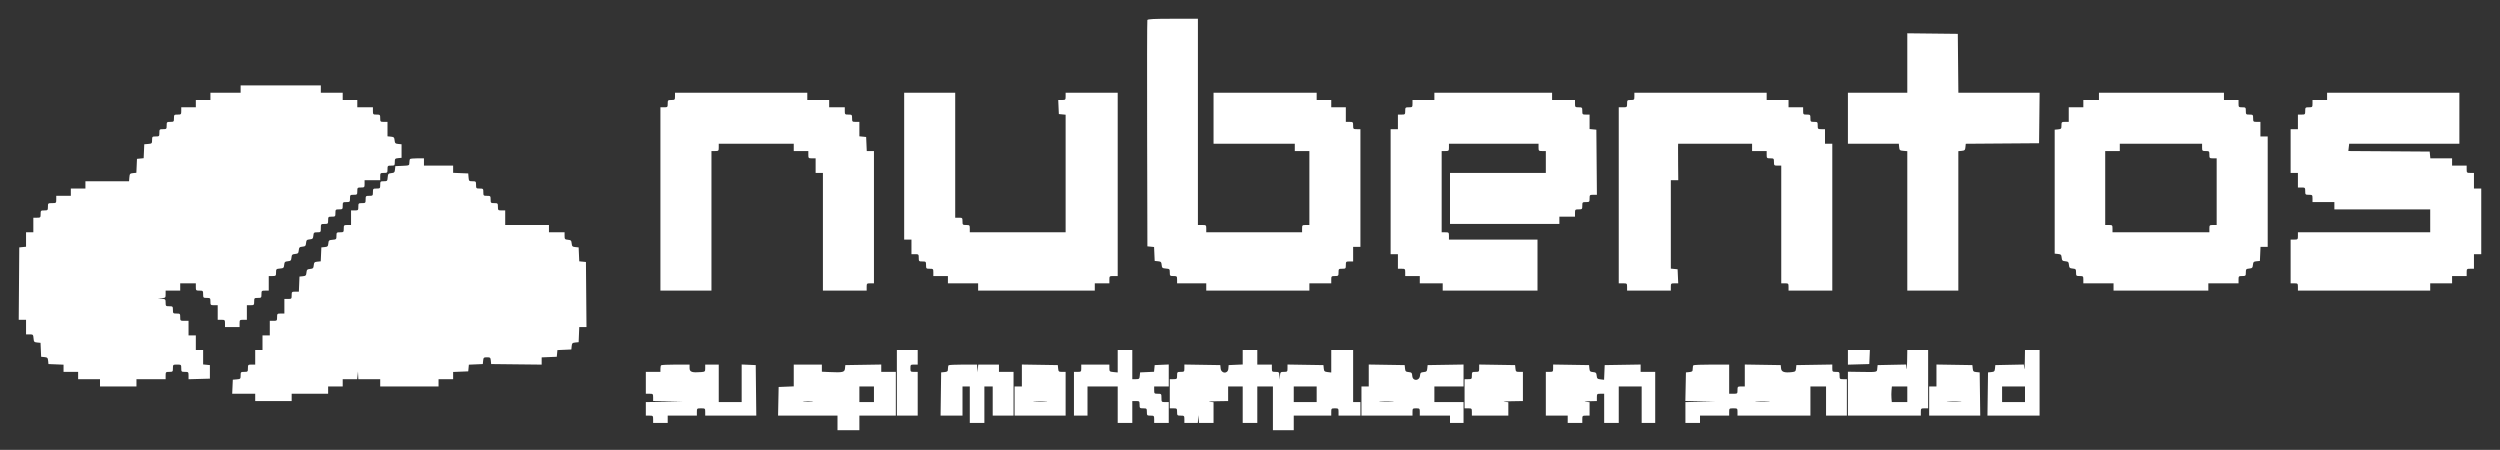 <svg id="svg" version="1.1" width="400" height="71.976" viewBox="0 0 400 71.976" xmlns="http://www.w3.org/2000/svg" xmlns:xlink="http://www.w3.org/1999/xlink" ><rect x="0" y="0" width="400" height="71.976" fill="#333333" stroke="none"/><g id="svgg"><path id="path0" d="M183.577 3.208 C 183.533 3.323,183.517 11.517,183.540 21.417 L 183.583 39.417 184.118 39.468 L 184.652 39.520 184.701 40.635 L 184.750 41.750 185.282 41.801 C 185.745 41.846,185.820 41.922,185.865 42.385 C 185.912 42.868,185.974 42.921,186.542 42.968 C 187.133 43.017,187.167 43.051,187.167 43.593 C 187.167 44.137,187.196 44.167,187.750 44.167 C 188.306 44.167,188.333 44.194,188.333 44.750 L 188.333 45.333 190.667 45.333 L 193.000 45.333 193.000 45.917 L 193.000 46.500 201.250 46.500 L 209.500 46.500 209.500 45.917 L 209.500 45.333 211.250 45.333 L 213.000 45.333 213.000 44.750 C 213.000 44.194,213.028 44.167,213.583 44.167 C 214.139 44.167,214.167 44.139,214.167 43.583 C 214.167 43.028,214.194 43.000,214.750 43.000 C 215.306 43.000,215.333 42.972,215.333 42.417 C 215.333 41.861,215.361 41.833,215.917 41.833 L 216.500 41.833 216.500 40.667 L 216.500 39.500 217.083 39.500 L 217.667 39.500 217.667 30.083 L 217.667 20.667 217.083 20.667 C 216.528 20.667,216.500 20.639,216.500 20.083 C 216.500 19.528,216.472 19.500,215.917 19.500 L 215.333 19.500 215.333 18.333 L 215.333 17.167 214.167 17.167 L 213.000 17.167 213.000 16.583 L 213.000 16.000 211.833 16.000 L 210.667 16.000 210.667 15.417 L 210.667 14.833 202.417 14.833 L 194.167 14.833 194.167 18.917 L 194.167 23.000 200.667 23.000 L 207.167 23.000 207.167 23.583 L 207.167 24.167 208.333 24.167 L 209.500 24.167 209.500 30.083 L 209.500 36.000 208.917 36.000 C 208.361 36.000,208.333 36.028,208.333 36.583 L 208.333 37.167 200.667 37.167 L 193.000 37.167 193.000 36.583 C 193.000 36.014,192.984 36.000,192.333 36.000 L 191.667 36.000 191.667 19.500 L 191.667 3.000 187.661 3.000 C 184.611 3.000,183.637 3.050,183.577 3.208 M305.167 10.080 L 305.167 14.833 300.417 14.833 L 295.667 14.833 295.667 18.917 L 295.667 23.000 299.739 23.000 L 303.812 23.000 303.864 23.542 C 303.912 24.036,303.971 24.088,304.542 24.135 L 305.167 24.187 305.167 35.343 L 305.167 46.500 309.250 46.500 L 313.333 46.500 313.333 35.344 L 313.333 24.188 313.875 24.136 C 314.351 24.090,314.423 24.018,314.469 23.544 L 314.521 23.004 320.385 22.960 L 326.250 22.917 326.295 18.875 L 326.339 14.833 319.839 14.833 L 313.339 14.833 313.294 10.125 L 313.250 5.417 309.208 5.372 L 305.167 5.327 305.167 10.080 M38.500 14.250 L 38.500 14.833 36.083 14.833 L 33.667 14.833 33.667 15.417 L 33.667 16.000 32.500 16.000 L 31.333 16.000 31.333 16.583 L 31.333 17.167 30.167 17.167 L 29.000 17.167 29.000 17.750 C 29.000 18.306,28.972 18.333,28.417 18.333 C 27.861 18.333,27.833 18.361,27.833 18.917 C 27.833 19.472,27.806 19.500,27.250 19.500 C 26.694 19.500,26.667 19.528,26.667 20.083 C 26.667 20.639,26.639 20.667,26.083 20.667 C 25.528 20.667,25.500 20.694,25.500 21.250 C 25.500 21.806,25.472 21.833,24.917 21.833 C 24.363 21.833,24.333 21.863,24.333 22.407 C 24.333 22.949,24.299 22.983,23.708 23.032 L 23.083 23.083 23.034 24.198 L 22.985 25.313 22.451 25.365 L 21.917 25.417 21.868 26.532 L 21.819 27.647 21.284 27.698 C 20.798 27.745,20.745 27.806,20.698 28.375 L 20.647 29.000 17.157 29.000 L 13.667 29.000 13.667 29.583 L 13.667 30.167 12.500 30.167 L 11.333 30.167 11.333 30.750 L 11.333 31.333 10.167 31.333 L 9.000 31.333 9.000 31.917 C 9.000 32.486,8.984 32.500,8.333 32.500 C 7.683 32.500,7.667 32.514,7.667 33.083 C 7.667 33.639,7.639 33.667,7.083 33.667 C 6.528 33.667,6.500 33.694,6.500 34.250 C 6.500 34.806,6.472 34.833,5.917 34.833 L 5.333 34.833 5.333 36.000 L 5.333 37.167 4.750 37.167 L 4.167 37.167 4.167 38.323 L 4.167 39.479 3.625 39.531 L 3.083 39.583 3.040 45.375 L 2.996 51.167 3.581 51.167 L 4.167 51.167 4.167 52.333 L 4.167 53.500 4.740 53.500 C 5.282 53.500,5.316 53.534,5.365 54.125 C 5.412 54.694,5.465 54.755,5.951 54.802 L 6.485 54.853 6.534 55.968 L 6.583 57.083 7.115 57.135 C 7.578 57.180,7.654 57.255,7.699 57.718 L 7.750 58.250 8.958 58.299 L 10.167 58.348 10.167 58.924 L 10.167 59.500 11.333 59.500 L 12.500 59.500 12.500 60.083 L 12.500 60.667 14.250 60.667 L 16.000 60.667 16.000 61.250 L 16.000 61.833 18.917 61.833 L 21.833 61.833 21.833 61.250 L 21.833 60.667 24.167 60.667 L 26.500 60.667 26.500 60.083 C 26.500 59.528,26.528 59.500,27.083 59.500 C 27.639 59.500,27.667 59.472,27.667 58.917 C 27.667 58.347,27.683 58.333,28.333 58.333 C 28.984 58.333,29.000 58.347,29.000 58.917 C 29.000 59.472,29.028 59.500,29.583 59.500 C 30.140 59.500,30.167 59.527,30.167 60.089 L 30.167 60.678 31.875 60.631 L 33.583 60.583 33.583 59.500 L 33.583 58.417 33.042 58.364 L 32.500 58.312 32.500 57.156 L 32.500 56.000 31.917 56.000 L 31.333 56.000 31.333 54.833 L 31.333 53.667 30.750 53.667 L 30.167 53.667 30.167 52.500 L 30.167 51.333 29.500 51.333 C 28.849 51.333,28.833 51.319,28.833 50.750 C 28.833 50.194,28.806 50.167,28.250 50.167 C 27.694 50.167,27.667 50.139,27.667 49.583 C 27.667 49.028,27.639 49.000,27.083 49.000 C 26.530 49.000,26.500 48.971,26.500 48.427 C 26.500 47.887,26.463 47.850,25.875 47.788 L 25.250 47.723 25.875 47.695 C 26.473 47.668,26.500 47.641,26.500 47.083 L 26.500 46.500 27.667 46.500 L 28.833 46.500 28.833 45.917 L 28.833 45.333 30.083 45.333 L 31.333 45.333 31.333 45.917 C 31.333 46.472,31.361 46.500,31.917 46.500 C 32.472 46.500,32.500 46.528,32.500 47.083 C 32.500 47.639,32.528 47.667,33.083 47.667 C 33.639 47.667,33.667 47.694,33.667 48.250 C 33.667 48.806,33.694 48.833,34.250 48.833 L 34.833 48.833 34.833 50.000 L 34.833 51.167 35.417 51.167 C 35.972 51.167,36.000 51.194,36.000 51.750 L 36.000 52.333 37.167 52.333 L 38.333 52.333 38.333 51.750 C 38.333 51.194,38.361 51.167,38.917 51.167 L 39.500 51.167 39.500 50.000 L 39.500 48.833 40.083 48.833 C 40.639 48.833,40.667 48.806,40.667 48.250 C 40.667 47.694,40.694 47.667,41.250 47.667 C 41.806 47.667,41.833 47.639,41.833 47.083 C 41.833 46.528,41.861 46.500,42.417 46.500 L 43.000 46.500 43.000 45.333 L 43.000 44.167 43.583 44.167 C 44.137 44.167,44.167 44.137,44.167 43.593 C 44.167 43.051,44.201 43.017,44.792 42.968 C 45.360 42.921,45.421 42.868,45.468 42.385 C 45.513 41.922,45.588 41.846,46.051 41.801 C 46.515 41.757,46.590 41.681,46.635 41.218 C 46.680 40.755,46.755 40.680,47.218 40.635 C 47.681 40.590,47.757 40.515,47.801 40.051 C 47.846 39.588,47.922 39.513,48.385 39.468 C 48.848 39.423,48.923 39.348,48.968 38.885 C 49.013 38.422,49.088 38.346,49.551 38.301 C 50.017 38.256,50.090 38.182,50.136 37.708 C 50.183 37.212,50.236 37.167,50.761 37.167 C 51.318 37.167,51.333 37.148,51.333 36.500 C 51.333 35.849,51.347 35.833,51.917 35.833 C 52.472 35.833,52.500 35.806,52.500 35.250 C 52.500 34.694,52.528 34.667,53.083 34.667 C 53.639 34.667,53.667 34.639,53.667 34.083 C 53.667 33.528,53.694 33.500,54.250 33.500 C 54.806 33.500,54.833 33.472,54.833 32.917 C 54.833 32.361,54.861 32.333,55.417 32.333 C 55.972 32.333,56.000 32.306,56.000 31.750 C 56.000 31.194,56.028 31.167,56.583 31.167 C 57.139 31.167,57.167 31.139,57.167 30.583 C 57.167 30.028,57.194 30.000,57.750 30.000 C 58.306 30.000,58.333 29.972,58.333 29.417 L 58.333 28.833 59.583 28.833 L 60.833 28.833 60.833 28.250 C 60.833 27.694,60.861 27.667,61.417 27.667 C 61.972 27.667,62.000 27.639,62.000 27.083 C 62.000 26.528,62.028 26.500,62.583 26.500 C 63.137 26.500,63.167 26.471,63.167 25.927 C 63.167 25.403,63.212 25.350,63.708 25.302 L 64.250 25.250 64.250 24.167 L 64.250 23.083 63.718 23.032 C 63.255 22.987,63.180 22.912,63.135 22.449 C 63.090 21.983,63.016 21.910,62.542 21.864 L 62.000 21.812 62.000 20.656 L 62.000 19.500 61.417 19.500 C 60.861 19.500,60.833 19.472,60.833 18.917 C 60.833 18.361,60.806 18.333,60.250 18.333 C 59.694 18.333,59.667 18.306,59.667 17.750 L 59.667 17.167 58.417 17.167 L 57.167 17.167 57.167 16.583 L 57.167 16.000 56.000 16.000 L 54.833 16.000 54.833 15.417 L 54.833 14.833 53.083 14.833 L 51.333 14.833 51.333 14.250 L 51.333 13.667 44.917 13.667 L 38.500 13.667 38.500 14.250 M108.000 15.417 C 108.000 15.972,107.972 16.000,107.417 16.000 C 106.861 16.000,106.833 16.028,106.833 16.583 C 106.833 17.139,106.806 17.167,106.250 17.167 L 105.667 17.167 105.667 31.833 L 105.667 46.500 109.750 46.500 L 113.833 46.500 113.833 35.333 L 113.833 24.167 114.417 24.167 C 114.972 24.167,115.000 24.139,115.000 23.583 L 115.000 23.000 121.000 23.000 L 127.000 23.000 127.000 23.583 L 127.000 24.167 128.167 24.167 L 129.333 24.167 129.333 24.750 C 129.333 25.306,129.361 25.333,129.917 25.333 L 130.500 25.333 130.500 26.500 L 130.500 27.667 131.083 27.667 L 131.667 27.667 131.667 37.083 L 131.667 46.500 135.167 46.500 L 138.667 46.500 138.667 45.917 C 138.667 45.361,138.694 45.333,139.250 45.333 L 139.833 45.333 139.833 34.750 L 139.833 24.167 139.258 24.167 L 138.682 24.167 138.633 23.042 L 138.583 21.917 138.042 21.864 L 137.500 21.812 137.500 20.656 L 137.500 19.500 136.917 19.500 C 136.361 19.500,136.333 19.472,136.333 18.917 C 136.333 18.361,136.306 18.333,135.750 18.333 C 135.194 18.333,135.167 18.306,135.167 17.750 L 135.167 17.167 133.917 17.167 L 132.667 17.167 132.667 16.583 L 132.667 16.000 130.917 16.000 L 129.167 16.000 129.167 15.417 L 129.167 14.833 118.583 14.833 L 108.000 14.833 108.000 15.417 M144.667 26.583 L 144.667 38.333 145.250 38.333 L 145.833 38.333 145.833 39.500 L 145.833 40.667 146.417 40.667 C 146.972 40.667,147.000 40.694,147.000 41.250 C 147.000 41.806,147.028 41.833,147.583 41.833 C 148.139 41.833,148.167 41.861,148.167 42.417 C 148.167 42.972,148.194 43.000,148.750 43.000 C 149.306 43.000,149.333 43.028,149.333 43.583 L 149.333 44.167 150.500 44.167 L 151.667 44.167 151.667 44.750 L 151.667 45.333 154.083 45.333 L 156.500 45.333 156.500 45.917 L 156.500 46.500 165.833 46.500 L 175.167 46.500 175.167 45.917 L 175.167 45.333 176.333 45.333 L 177.500 45.333 177.500 44.750 C 177.500 44.181,177.516 44.167,178.167 44.167 L 178.833 44.167 178.833 29.500 L 178.833 14.833 174.667 14.833 L 170.500 14.833 170.500 15.417 C 170.500 15.974,170.473 16.000,169.909 16.000 L 169.318 16.000 169.367 17.125 L 169.417 18.250 169.958 18.302 L 170.500 18.354 170.500 27.761 L 170.500 37.167 162.833 37.167 L 155.167 37.167 155.167 36.583 C 155.167 36.028,155.139 36.000,154.583 36.000 C 154.028 36.000,154.000 35.972,154.000 35.417 C 154.000 34.861,153.972 34.833,153.417 34.833 L 152.833 34.833 152.833 24.833 L 152.833 14.833 148.750 14.833 L 144.667 14.833 144.667 26.583 M229.500 15.417 L 229.500 16.000 227.750 16.000 L 226.000 16.000 226.000 16.583 C 226.000 17.139,225.972 17.167,225.417 17.167 C 224.861 17.167,224.833 17.194,224.833 17.750 C 224.833 18.306,224.806 18.333,224.250 18.333 L 223.667 18.333 223.667 19.500 L 223.667 20.667 223.083 20.667 L 222.500 20.667 222.500 30.667 L 222.500 40.667 223.083 40.667 L 223.667 40.667 223.667 41.833 L 223.667 43.000 224.250 43.000 C 224.806 43.000,224.833 43.028,224.833 43.583 L 224.833 44.167 226.000 44.167 L 227.167 44.167 227.167 44.750 L 227.167 45.333 229.000 45.333 L 230.833 45.333 230.833 45.917 L 230.833 46.500 238.417 46.500 L 246.000 46.500 246.000 42.417 L 246.000 38.333 238.917 38.333 L 231.833 38.333 231.833 37.750 C 231.833 37.194,231.806 37.167,231.250 37.167 L 230.667 37.167 230.667 30.667 L 230.667 24.167 231.250 24.167 C 231.806 24.167,231.833 24.139,231.833 23.583 L 231.833 23.000 239.000 23.000 L 246.167 23.000 246.167 23.583 C 246.167 24.139,246.194 24.167,246.750 24.167 L 247.333 24.167 247.333 25.917 L 247.333 27.667 239.667 27.667 L 232.000 27.667 232.000 31.750 L 232.000 35.833 240.750 35.833 L 249.500 35.833 249.500 35.250 L 249.500 34.667 250.750 34.667 L 252.000 34.667 252.000 34.083 C 252.000 33.528,252.028 33.500,252.583 33.500 C 253.139 33.500,253.167 33.472,253.167 32.917 C 253.167 32.361,253.194 32.333,253.750 32.333 C 254.306 32.333,254.333 32.306,254.333 31.750 C 254.333 31.194,254.361 31.167,254.919 31.167 L 255.505 31.167 255.461 25.958 L 255.417 20.750 254.875 20.698 L 254.333 20.646 254.333 19.489 L 254.333 18.333 253.750 18.333 C 253.194 18.333,253.167 18.306,253.167 17.750 C 253.167 17.194,253.139 17.167,252.583 17.167 C 252.028 17.167,252.000 17.139,252.000 16.583 L 252.000 16.000 250.167 16.000 L 248.333 16.000 248.333 15.417 L 248.333 14.833 238.917 14.833 L 229.500 14.833 229.500 15.417 M261.500 15.417 C 261.500 15.972,261.472 16.000,260.917 16.000 C 260.361 16.000,260.333 16.028,260.333 16.583 C 260.333 17.153,260.317 17.167,259.667 17.167 L 259.000 17.167 259.000 31.250 L 259.000 45.333 259.667 45.333 C 260.317 45.333,260.333 45.347,260.333 45.917 L 260.333 46.500 263.833 46.500 L 267.333 46.500 267.333 45.917 C 267.333 45.360,267.360 45.333,267.924 45.333 L 268.515 45.333 268.466 44.208 L 268.417 43.083 267.875 43.031 L 267.333 42.979 267.333 35.906 L 267.333 28.833 267.928 28.833 L 268.522 28.833 268.499 26.458 C 268.486 25.152,268.481 23.840,268.488 23.542 L 268.500 23.000 274.417 23.000 L 280.333 23.000 280.333 23.583 L 280.333 24.167 281.500 24.167 L 282.667 24.167 282.667 24.750 C 282.667 25.306,282.694 25.333,283.250 25.333 C 283.806 25.333,283.833 25.361,283.833 25.917 C 283.833 26.472,283.861 26.500,284.417 26.500 L 285.000 26.500 285.000 35.917 L 285.000 45.333 285.583 45.333 C 286.139 45.333,286.167 45.361,286.167 45.917 L 286.167 46.500 289.667 46.500 L 293.167 46.500 293.167 34.750 L 293.167 23.000 292.583 23.000 L 292.000 23.000 292.000 21.833 L 292.000 20.667 291.417 20.667 C 290.861 20.667,290.833 20.639,290.833 20.083 C 290.833 19.528,290.806 19.500,290.250 19.500 C 289.694 19.500,289.667 19.472,289.667 18.917 C 289.667 18.361,289.639 18.333,289.083 18.333 C 288.528 18.333,288.500 18.306,288.500 17.750 L 288.500 17.167 287.333 17.167 L 286.167 17.167 286.167 16.583 L 286.167 16.000 284.417 16.000 L 282.667 16.000 282.667 15.417 L 282.667 14.833 272.083 14.833 L 261.500 14.833 261.500 15.417 M335.833 15.417 L 335.833 16.000 334.583 16.000 L 333.333 16.000 333.333 16.583 L 333.333 17.167 332.167 17.167 L 331.000 17.167 331.000 18.333 L 331.000 19.500 330.417 19.500 C 329.863 19.500,329.833 19.529,329.833 20.073 C 329.833 20.597,329.788 20.650,329.292 20.698 L 328.750 20.750 328.750 30.667 L 328.750 40.583 329.282 40.635 C 329.745 40.680,329.820 40.755,329.865 41.218 C 329.910 41.681,329.985 41.757,330.449 41.801 C 330.912 41.846,330.987 41.922,331.032 42.385 C 331.077 42.850,331.151 42.923,331.625 42.969 C 332.121 43.017,332.167 43.070,332.167 43.594 C 332.167 44.137,332.196 44.167,332.750 44.167 C 333.306 44.167,333.333 44.194,333.333 44.750 L 333.333 45.333 335.750 45.333 L 338.167 45.333 338.167 45.917 L 338.167 46.500 345.750 46.500 L 353.333 46.500 353.333 45.917 L 353.333 45.333 355.750 45.333 L 358.167 45.333 358.167 44.750 C 358.167 44.194,358.194 44.167,358.750 44.167 C 359.304 44.167,359.333 44.137,359.333 43.594 C 359.333 43.070,359.379 43.017,359.875 42.969 C 360.349 42.923,360.423 42.850,360.468 42.385 C 360.513 41.922,360.588 41.846,361.051 41.801 L 361.583 41.750 361.633 40.625 L 361.682 39.500 362.258 39.500 L 362.833 39.500 362.833 30.667 L 362.833 21.833 362.250 21.833 L 361.667 21.833 361.667 20.667 L 361.667 19.500 361.083 19.500 C 360.528 19.500,360.500 19.472,360.500 18.917 C 360.500 18.361,360.472 18.333,359.917 18.333 C 359.361 18.333,359.333 18.306,359.333 17.750 C 359.333 17.194,359.306 17.167,358.750 17.167 C 358.194 17.167,358.167 17.139,358.167 16.583 L 358.167 16.000 357.000 16.000 L 355.833 16.000 355.833 15.417 L 355.833 14.833 345.833 14.833 L 335.833 14.833 335.833 15.417 M372.333 15.417 L 372.333 16.000 371.167 16.000 L 370.000 16.000 370.000 16.583 C 370.000 17.139,369.972 17.167,369.417 17.167 C 368.861 17.167,368.833 17.194,368.833 17.750 C 368.833 18.306,368.806 18.333,368.250 18.333 L 367.667 18.333 367.667 19.500 L 367.667 20.667 367.083 20.667 L 366.500 20.667 366.500 24.167 L 366.500 27.667 367.083 27.667 L 367.667 27.667 367.667 28.833 L 367.667 30.000 368.250 30.000 C 368.806 30.000,368.833 30.028,368.833 30.583 C 368.833 31.139,368.861 31.167,369.417 31.167 C 369.972 31.167,370.000 31.194,370.000 31.750 L 370.000 32.333 371.750 32.333 L 373.500 32.333 373.500 32.917 L 373.500 33.500 381.167 33.500 L 388.833 33.500 388.833 35.333 L 388.833 37.167 378.250 37.167 L 367.667 37.167 367.667 37.750 C 367.667 38.306,367.639 38.333,367.083 38.333 L 366.500 38.333 366.500 41.833 L 366.500 45.333 367.083 45.333 C 367.639 45.333,367.667 45.361,367.667 45.917 L 367.667 46.500 378.250 46.500 L 388.833 46.500 388.833 45.917 L 388.833 45.333 390.583 45.333 L 392.333 45.333 392.333 44.750 L 392.333 44.167 393.500 44.167 L 394.667 44.167 394.667 43.583 C 394.667 43.028,394.694 43.000,395.250 43.000 L 395.833 43.000 395.833 41.833 L 395.833 40.667 396.417 40.667 L 397.000 40.667 397.000 35.417 L 397.000 30.167 396.417 30.167 L 395.833 30.167 395.833 28.917 L 395.833 27.667 395.250 27.667 C 394.694 27.667,394.667 27.639,394.667 27.083 L 394.667 26.500 393.500 26.500 L 392.333 26.500 392.333 25.917 L 392.333 25.333 390.594 25.333 L 388.854 25.333 388.802 24.792 L 388.750 24.250 382.242 24.206 L 375.734 24.163 375.802 23.581 L 375.870 23.000 384.685 23.000 L 393.500 23.000 393.500 18.917 L 393.500 14.833 382.917 14.833 L 372.333 14.833 372.333 15.417 M352.333 23.583 C 352.333 24.139,352.361 24.167,352.917 24.167 C 353.472 24.167,353.500 24.194,353.500 24.750 C 353.500 25.306,353.528 25.333,354.083 25.333 L 354.667 25.333 354.667 30.667 L 354.667 36.000 354.083 36.000 C 353.528 36.000,353.500 36.028,353.500 36.583 L 353.500 37.167 345.750 37.167 L 338.000 37.167 338.000 36.583 C 338.000 36.028,337.972 36.000,337.417 36.000 L 336.833 36.000 336.833 30.083 L 336.833 24.167 338.000 24.167 L 339.167 24.167 339.167 23.583 L 339.167 23.000 345.750 23.000 L 352.333 23.000 352.333 23.583 M65.611 25.444 C 65.550 25.506,65.500 25.765,65.500 26.020 C 65.500 26.478,65.483 26.486,64.375 26.534 L 63.250 26.583 63.199 27.115 C 63.154 27.578,63.078 27.654,62.615 27.699 C 62.132 27.745,62.079 27.807,62.032 28.375 C 61.983 28.966,61.949 29.000,61.407 29.000 C 60.863 29.000,60.833 29.030,60.833 29.583 C 60.833 30.139,60.806 30.167,60.250 30.167 C 59.694 30.167,59.667 30.194,59.667 30.750 C 59.667 31.306,59.639 31.333,59.083 31.333 C 58.528 31.333,58.500 31.361,58.500 31.917 C 58.500 32.472,58.472 32.500,57.917 32.500 C 57.361 32.500,57.333 32.528,57.333 33.083 C 57.333 33.639,57.306 33.667,56.750 33.667 L 56.167 33.667 56.167 34.833 L 56.167 36.000 55.583 36.000 C 55.028 36.000,55.000 36.028,55.000 36.583 C 55.000 37.139,54.972 37.167,54.417 37.167 C 53.863 37.167,53.833 37.196,53.833 37.740 C 53.833 38.282,53.799 38.316,53.208 38.365 C 52.640 38.412,52.579 38.465,52.532 38.949 C 52.487 39.412,52.412 39.487,51.949 39.532 L 51.417 39.583 51.368 40.698 L 51.319 41.813 50.784 41.865 C 50.319 41.910,50.243 41.985,50.199 42.449 C 50.154 42.912,50.078 42.987,49.615 43.032 C 49.152 43.077,49.077 43.152,49.032 43.615 C 48.987 44.078,48.912 44.154,48.449 44.199 L 47.917 44.250 47.868 45.458 L 47.819 46.667 47.243 46.667 C 46.695 46.667,46.667 46.696,46.667 47.250 C 46.667 47.806,46.639 47.833,46.083 47.833 L 45.500 47.833 45.500 49.000 L 45.500 50.167 44.917 50.167 C 44.361 50.167,44.333 50.194,44.333 50.750 C 44.333 51.306,44.306 51.333,43.750 51.333 L 43.167 51.333 43.167 52.500 L 43.167 53.667 42.583 53.667 L 42.000 53.667 42.000 54.833 L 42.000 56.000 41.417 56.000 L 40.833 56.000 40.833 57.167 L 40.833 58.333 40.250 58.333 C 39.694 58.333,39.667 58.361,39.667 58.917 C 39.667 59.472,39.639 59.500,39.083 59.500 C 38.530 59.500,38.500 59.529,38.500 60.073 C 38.500 60.615,38.466 60.649,37.875 60.698 L 37.250 60.750 37.201 61.875 L 37.151 63.000 38.992 63.000 L 40.833 63.000 40.833 63.583 L 40.833 64.167 43.750 64.167 L 46.667 64.167 46.667 63.583 L 46.667 63.000 49.583 63.000 L 52.500 63.000 52.500 62.417 L 52.500 61.833 53.667 61.833 L 54.833 61.833 54.833 61.250 L 54.833 60.667 55.990 60.667 L 57.147 60.667 57.212 60.042 L 57.277 59.417 57.305 60.042 L 57.333 60.667 59.083 60.667 L 60.833 60.667 60.833 61.250 L 60.833 61.833 65.500 61.833 L 70.167 61.833 70.167 61.250 L 70.167 60.667 71.333 60.667 L 72.500 60.667 72.500 60.091 L 72.500 59.515 73.708 59.466 L 74.917 59.417 74.968 58.882 L 75.020 58.348 76.135 58.299 L 77.250 58.250 77.302 57.708 C 77.350 57.215,77.404 57.167,77.917 57.167 C 78.429 57.167,78.484 57.215,78.531 57.708 L 78.583 58.250 82.625 58.295 L 86.667 58.339 86.667 57.760 L 86.667 57.181 87.875 57.132 L 89.083 57.083 89.135 56.549 L 89.187 56.015 90.302 55.966 L 91.417 55.917 91.468 55.385 C 91.513 54.922,91.588 54.846,92.051 54.801 L 92.583 54.750 92.632 53.542 L 92.681 52.333 93.260 52.333 L 93.838 52.333 93.794 47.125 L 93.750 41.917 93.216 41.865 L 92.681 41.813 92.632 40.698 L 92.583 39.583 92.051 39.532 C 91.588 39.487,91.513 39.412,91.468 38.949 C 91.423 38.483,91.349 38.410,90.875 38.364 C 90.379 38.317,90.333 38.264,90.333 37.739 L 90.333 37.167 89.083 37.167 L 87.833 37.167 87.833 36.583 L 87.833 36.000 84.333 36.000 L 80.833 36.000 80.833 34.833 L 80.833 33.667 80.250 33.667 C 79.694 33.667,79.667 33.639,79.667 33.083 C 79.667 32.528,79.639 32.500,79.083 32.500 C 78.528 32.500,78.500 32.472,78.500 31.917 C 78.500 31.361,78.472 31.333,77.917 31.333 C 77.361 31.333,77.333 31.306,77.333 30.750 C 77.333 30.194,77.306 30.167,76.750 30.167 C 76.194 30.167,76.167 30.139,76.167 29.583 C 76.167 29.030,76.137 29.000,75.593 29.000 C 75.051 29.000,75.017 28.966,74.968 28.375 L 74.917 27.750 73.708 27.701 L 72.500 27.652 72.500 27.076 L 72.500 26.500 70.167 26.500 L 67.833 26.500 67.833 25.917 L 67.833 25.333 66.778 25.333 C 66.197 25.333,65.672 25.383,65.611 25.444 M143.500 61.250 L 143.500 66.500 145.167 66.500 L 146.833 66.500 146.833 63.000 L 146.833 59.500 146.250 59.500 C 145.694 59.500,145.667 59.472,145.667 58.917 C 145.667 58.361,145.694 58.333,146.250 58.333 L 146.833 58.333 146.833 57.167 L 146.833 56.000 145.167 56.000 L 143.500 56.000 143.500 61.250 M178.833 57.796 L 178.833 59.592 178.167 59.529 C 177.532 59.468,177.500 59.438,177.500 58.899 L 177.500 58.333 175.250 58.333 L 173.000 58.333 173.000 58.917 C 173.000 59.472,172.972 59.500,172.417 59.500 L 171.833 59.500 171.833 63.000 L 171.833 66.500 172.917 66.500 L 174.000 66.500 174.000 64.167 L 174.000 61.833 176.417 61.833 L 178.833 61.833 178.833 64.750 L 178.833 67.667 180.000 67.667 L 181.167 67.667 181.167 65.917 L 181.167 64.167 181.750 64.167 C 182.306 64.167,182.333 64.194,182.333 64.750 C 182.333 65.306,182.361 65.333,182.917 65.333 C 183.472 65.333,183.500 65.361,183.500 65.917 C 183.500 66.472,183.528 66.500,184.083 66.500 C 184.639 66.500,184.667 66.528,184.667 67.083 L 184.667 67.667 185.833 67.667 L 187.000 67.667 187.000 66.000 L 187.000 64.333 186.417 64.333 C 185.847 64.333,185.833 64.317,185.833 63.667 C 185.833 63.016,185.819 63.000,185.250 63.000 C 184.694 63.000,184.667 62.972,184.667 62.417 L 184.667 61.833 185.833 61.833 L 187.000 61.833 187.000 60.076 L 187.000 58.318 185.875 58.367 L 184.750 58.417 184.698 58.951 L 184.647 59.485 183.532 59.534 L 182.417 59.583 182.364 60.125 C 182.317 60.621,182.264 60.667,181.739 60.667 L 181.167 60.667 181.167 58.333 L 181.167 56.000 180.000 56.000 L 178.833 56.000 178.833 57.796 M198.833 57.159 L 198.833 58.318 197.708 58.367 L 196.583 58.417 196.534 59.007 C 196.462 59.857,195.384 59.800,195.301 58.941 L 195.250 58.417 192.375 58.371 L 189.500 58.325 189.500 58.913 C 189.500 59.473,189.473 59.500,188.917 59.500 C 188.361 59.500,188.333 59.528,188.333 60.083 C 188.333 60.639,188.306 60.667,187.750 60.667 L 187.167 60.667 187.167 63.000 L 187.167 65.333 187.750 65.333 C 188.306 65.333,188.333 65.361,188.333 65.917 C 188.333 66.472,188.361 66.500,188.917 66.500 C 189.472 66.500,189.500 66.528,189.500 67.083 L 189.500 67.667 190.573 67.667 L 191.647 67.667 191.712 67.042 L 191.777 66.417 191.805 67.042 L 191.833 67.667 193.000 67.667 L 194.167 67.667 194.167 66.010 L 194.167 64.353 193.542 64.288 C 193.198 64.252,193.723 64.210,194.708 64.195 L 196.500 64.167 196.500 63.000 L 196.500 61.833 197.667 61.833 L 198.833 61.833 198.833 64.750 L 198.833 67.667 200.000 67.667 L 201.167 67.667 201.167 64.750 L 201.167 61.833 202.417 61.833 L 203.667 61.833 203.667 65.333 L 203.667 68.833 205.333 68.833 L 207.000 68.833 207.000 67.667 L 207.000 66.500 210.000 66.500 L 213.000 66.500 213.000 65.917 C 213.000 65.361,213.028 65.333,213.583 65.333 C 214.139 65.333,214.167 65.361,214.167 65.917 L 214.167 66.500 215.917 66.500 L 217.667 66.500 217.667 65.417 L 217.667 64.333 217.083 64.333 L 216.500 64.333 216.500 60.167 L 216.500 56.000 214.750 56.000 L 213.000 56.000 213.000 57.800 L 213.000 59.600 212.426 59.533 C 211.921 59.474,211.846 59.402,211.801 58.941 L 211.750 58.417 208.875 58.371 L 206.000 58.325 206.000 58.913 C 206.000 59.471,205.972 59.500,205.427 59.500 C 204.887 59.500,204.850 59.537,204.788 60.125 L 204.723 60.750 204.695 60.125 C 204.668 59.527,204.641 59.500,204.083 59.500 C 203.528 59.500,203.500 59.472,203.500 58.917 L 203.500 58.333 202.333 58.333 L 201.167 58.333 201.167 57.167 L 201.167 56.000 200.000 56.000 L 198.833 56.000 198.833 57.159 M295.667 57.172 L 295.667 58.345 297.375 58.297 L 299.083 58.250 299.133 57.125 L 299.182 56.000 297.424 56.000 L 295.667 56.000 295.667 57.172 M305.139 57.792 C 305.123 58.777,305.081 59.300,305.045 58.954 L 304.979 58.324 302.698 58.370 L 300.417 58.417 300.364 58.958 C 300.305 59.577,300.467 59.547,297.458 59.502 L 295.667 59.475 295.667 62.987 L 295.667 66.500 301.500 66.500 L 307.333 66.500 307.333 65.917 C 307.333 65.361,307.361 65.333,307.917 65.333 L 308.500 65.333 308.500 60.667 L 308.500 56.000 306.833 56.000 L 305.167 56.000 305.139 57.792 M323.972 57.792 C 323.957 58.777,323.914 59.300,323.878 58.954 L 323.813 58.324 321.531 58.370 L 319.250 58.417 319.199 58.949 C 319.154 59.412,319.078 59.487,318.615 59.532 L 318.083 59.583 318.038 63.042 L 317.993 66.500 322.163 66.500 L 326.333 66.500 326.333 61.250 L 326.333 56.000 325.167 56.000 L 324.000 56.000 323.972 57.792 M105.778 58.444 C 105.717 58.506,105.667 58.768,105.667 59.028 L 105.667 59.500 104.500 59.500 L 103.333 59.500 103.333 61.250 L 103.333 63.000 103.917 63.000 C 104.471 63.000,104.500 63.028,104.500 63.579 L 104.500 64.158 106.875 64.209 L 109.250 64.260 106.292 64.297 L 103.333 64.333 103.333 65.417 L 103.333 66.500 103.917 66.500 C 104.472 66.500,104.500 66.528,104.500 67.083 L 104.500 67.667 105.667 67.667 L 106.833 67.667 106.833 67.083 L 106.833 66.500 109.167 66.500 L 111.500 66.500 111.500 65.917 C 111.500 65.347,111.516 65.333,112.167 65.333 C 112.817 65.333,112.833 65.347,112.833 65.917 L 112.833 66.500 116.920 66.500 L 121.006 66.500 120.961 62.458 L 120.917 58.417 119.792 58.367 L 118.667 58.318 118.667 61.326 L 118.667 64.333 116.833 64.333 L 115.000 64.333 115.000 61.333 L 115.000 58.333 113.917 58.333 L 112.833 58.333 112.833 58.907 C 112.833 59.449,112.799 59.483,112.208 59.532 C 110.731 59.654,110.333 59.520,110.333 58.899 L 110.333 58.333 108.111 58.333 C 106.889 58.333,105.839 58.383,105.778 58.444 M127.000 60.076 L 127.000 61.819 125.792 61.868 L 124.583 61.917 124.537 64.208 L 124.491 66.500 129.245 66.500 L 134.000 66.500 134.000 67.667 L 134.000 68.833 135.750 68.833 L 137.500 68.833 137.500 67.667 L 137.500 66.500 140.417 66.500 L 143.333 66.500 143.333 63.000 L 143.333 59.500 142.167 59.500 L 141.000 59.500 141.000 58.913 L 141.000 58.325 138.125 58.371 L 135.250 58.417 135.198 58.949 C 135.139 59.562,134.865 59.626,132.708 59.528 L 131.500 59.474 131.500 58.903 L 131.500 58.333 129.250 58.333 L 127.000 58.333 127.000 60.076 M151.778 58.444 C 151.717 58.506,151.667 58.763,151.667 59.017 C 151.667 59.416,151.593 59.486,151.125 59.531 L 150.583 59.583 150.538 63.042 L 150.493 66.500 152.247 66.500 L 154.000 66.500 154.000 64.167 L 154.000 61.833 154.583 61.833 L 155.167 61.833 155.167 64.750 L 155.167 67.667 156.333 67.667 L 157.500 67.667 157.500 64.750 L 157.500 61.833 158.167 61.833 L 158.833 61.833 158.833 64.167 L 158.833 66.500 160.500 66.500 L 162.167 66.500 162.167 63.000 L 162.167 59.500 161.000 59.500 L 159.833 59.500 159.833 58.917 L 159.833 58.333 158.177 58.333 L 156.520 58.333 156.455 58.958 L 156.389 59.583 156.361 58.958 L 156.333 58.333 154.111 58.333 C 152.889 58.333,151.839 58.383,151.778 58.444 M163.500 60.079 L 163.500 61.833 162.917 61.833 L 162.333 61.833 162.333 64.167 L 162.333 66.500 166.417 66.500 L 170.500 66.500 170.500 63.000 L 170.500 59.500 169.927 59.500 C 169.403 59.500,169.350 59.454,169.302 58.958 L 169.250 58.417 166.375 58.371 L 163.500 58.325 163.500 60.079 M219.000 60.079 L 219.000 61.833 218.417 61.833 L 217.833 61.833 217.833 64.167 L 217.833 66.500 221.917 66.500 L 226.000 66.500 226.000 65.917 C 226.000 65.361,226.028 65.333,226.583 65.333 C 227.139 65.333,227.167 65.361,227.167 65.917 L 227.167 66.500 229.583 66.500 L 232.000 66.500 232.000 67.083 L 232.000 67.667 233.083 67.667 L 234.167 67.667 234.167 66.000 L 234.167 64.333 231.833 64.333 L 229.500 64.333 229.500 63.083 L 229.500 61.833 231.833 61.833 L 234.167 61.833 234.167 60.079 L 234.167 58.325 231.292 58.371 L 228.417 58.417 228.365 58.949 C 228.320 59.412,228.245 59.487,227.782 59.532 C 227.321 59.577,227.243 59.653,227.199 60.108 C 227.116 60.966,226.038 61.024,225.966 60.174 C 225.922 59.644,225.862 59.578,225.385 59.532 C 224.922 59.487,224.846 59.412,224.801 58.949 L 224.750 58.417 221.875 58.371 L 219.000 58.325 219.000 60.079 M236.667 58.913 C 236.667 59.473,236.640 59.500,236.083 59.500 C 235.528 59.500,235.500 59.528,235.500 60.083 C 235.500 60.639,235.472 60.667,234.917 60.667 L 234.333 60.667 234.333 63.000 L 234.333 65.333 234.917 65.333 C 235.472 65.333,235.500 65.361,235.500 65.917 L 235.500 66.500 238.417 66.500 L 241.333 66.500 241.333 65.427 L 241.333 64.353 240.708 64.288 C 240.365 64.252,240.890 64.210,241.875 64.195 L 243.667 64.167 243.667 61.833 L 243.667 59.500 243.094 59.500 C 242.570 59.500,242.517 59.454,242.469 58.958 L 242.417 58.417 239.542 58.371 L 236.667 58.325 236.667 58.913 M248.500 58.913 C 248.500 59.473,248.473 59.500,247.917 59.500 L 247.333 59.500 247.333 63.000 L 247.333 66.500 249.083 66.500 L 250.833 66.500 250.833 67.083 L 250.833 67.667 252.000 67.667 L 253.167 67.667 253.167 67.083 C 253.167 66.528,253.194 66.500,253.750 66.500 L 254.333 66.500 254.333 65.427 L 254.333 64.353 253.708 64.288 C 253.362 64.252,253.622 64.210,254.292 64.195 L 255.500 64.167 255.500 63.583 C 255.500 63.028,255.528 63.000,256.083 63.000 L 256.667 63.000 256.667 65.333 L 256.667 67.667 257.833 67.667 L 259.000 67.667 259.000 64.750 L 259.000 61.833 260.833 61.833 L 262.667 61.833 262.667 64.750 L 262.667 67.667 263.750 67.667 L 264.833 67.667 264.833 63.583 L 264.833 59.500 263.667 59.500 L 262.500 59.500 262.500 58.913 L 262.500 58.325 259.625 58.371 L 256.750 58.417 256.702 59.591 L 256.653 60.765 256.086 60.699 C 255.588 60.641,255.512 60.568,255.468 60.108 C 255.423 59.653,255.346 59.577,254.885 59.532 C 254.422 59.487,254.346 59.412,254.301 58.949 L 254.250 58.417 251.375 58.371 L 248.500 58.325 248.500 58.913 M270.944 58.444 C 270.883 58.506,270.833 58.763,270.833 59.017 C 270.833 59.416,270.760 59.486,270.292 59.531 L 269.750 59.583 269.704 61.870 L 269.657 64.157 272.037 64.209 L 274.417 64.260 272.042 64.297 L 269.667 64.333 269.667 66.000 L 269.667 67.667 270.833 67.667 L 272.000 67.667 272.000 67.083 L 272.000 66.500 274.333 66.500 L 276.667 66.500 276.667 65.917 C 276.667 65.347,276.683 65.333,277.333 65.333 C 277.984 65.333,278.000 65.347,278.000 65.917 L 278.000 66.500 283.833 66.500 L 289.667 66.500 289.667 64.167 L 289.667 61.833 290.917 61.833 L 292.167 61.833 292.167 64.167 L 292.167 66.500 293.833 66.500 L 295.500 66.500 295.500 63.583 L 295.500 60.667 294.917 60.667 C 294.361 60.667,294.333 60.639,294.333 60.083 C 294.333 59.528,294.306 59.500,293.750 59.500 C 293.194 59.500,293.167 59.473,293.167 58.913 L 293.167 58.325 290.292 58.371 L 287.417 58.417 287.366 58.941 C 287.321 59.402,287.245 59.474,286.741 59.533 C 285.506 59.677,285.023 59.516,284.968 58.941 L 284.917 58.417 282.042 58.371 L 279.167 58.325 279.167 60.079 L 279.167 61.833 278.583 61.833 C 278.028 61.833,278.000 61.861,278.000 62.417 C 278.000 62.986,277.984 63.000,277.333 63.000 L 276.667 63.000 276.667 60.667 L 276.667 58.333 273.861 58.333 C 272.318 58.333,271.006 58.383,270.944 58.444 M309.833 60.079 L 309.833 61.833 309.250 61.833 L 308.667 61.833 308.667 64.167 L 308.667 66.500 312.753 66.500 L 316.840 66.500 316.795 63.042 L 316.750 59.583 316.218 59.532 C 315.755 59.487,315.680 59.412,315.635 58.949 L 315.583 58.417 312.708 58.371 L 309.833 58.325 309.833 60.079 M139.833 63.083 L 139.833 64.333 138.667 64.333 L 137.500 64.333 137.500 63.083 L 137.500 61.833 138.667 61.833 L 139.833 61.833 139.833 63.083 M210.667 63.083 L 210.667 64.333 208.833 64.333 L 207.000 64.333 207.000 63.083 L 207.000 61.833 208.833 61.833 L 210.667 61.833 210.667 63.083 M305.167 63.083 L 305.167 64.333 303.927 64.333 L 302.687 64.333 302.635 63.708 C 302.607 63.365,302.610 62.802,302.643 62.458 L 302.702 61.833 303.934 61.833 L 305.167 61.833 305.167 63.083 M324.000 63.083 L 324.000 64.333 322.167 64.333 L 320.333 64.333 320.333 63.083 L 320.333 61.833 322.167 61.833 L 324.000 61.833 324.000 63.083 M129.963 64.288 C 129.621 64.324,129.021 64.324,128.629 64.289 C 128.237 64.254,128.517 64.224,129.250 64.224 C 129.983 64.223,130.304 64.252,129.963 64.288 M167.381 64.289 C 166.903 64.323,166.078 64.323,165.548 64.290 C 165.017 64.257,165.408 64.229,166.417 64.229 C 167.425 64.229,167.859 64.256,167.381 64.289 M222.792 64.290 C 222.265 64.323,221.402 64.323,220.875 64.290 C 220.348 64.257,220.779 64.230,221.833 64.230 C 222.887 64.230,223.319 64.257,222.792 64.290 M282.958 64.290 C 282.431 64.323,281.569 64.323,281.042 64.290 C 280.515 64.257,280.946 64.230,282.000 64.230 C 283.054 64.230,283.485 64.257,282.958 64.290 M313.625 64.290 C 313.098 64.323,312.235 64.323,311.708 64.290 C 311.181 64.257,311.612 64.230,312.667 64.230 C 313.721 64.230,314.152 64.257,313.625 64.290 " stroke="none" fill="#ffffff" fill-rule="evenodd"></path></g></svg>